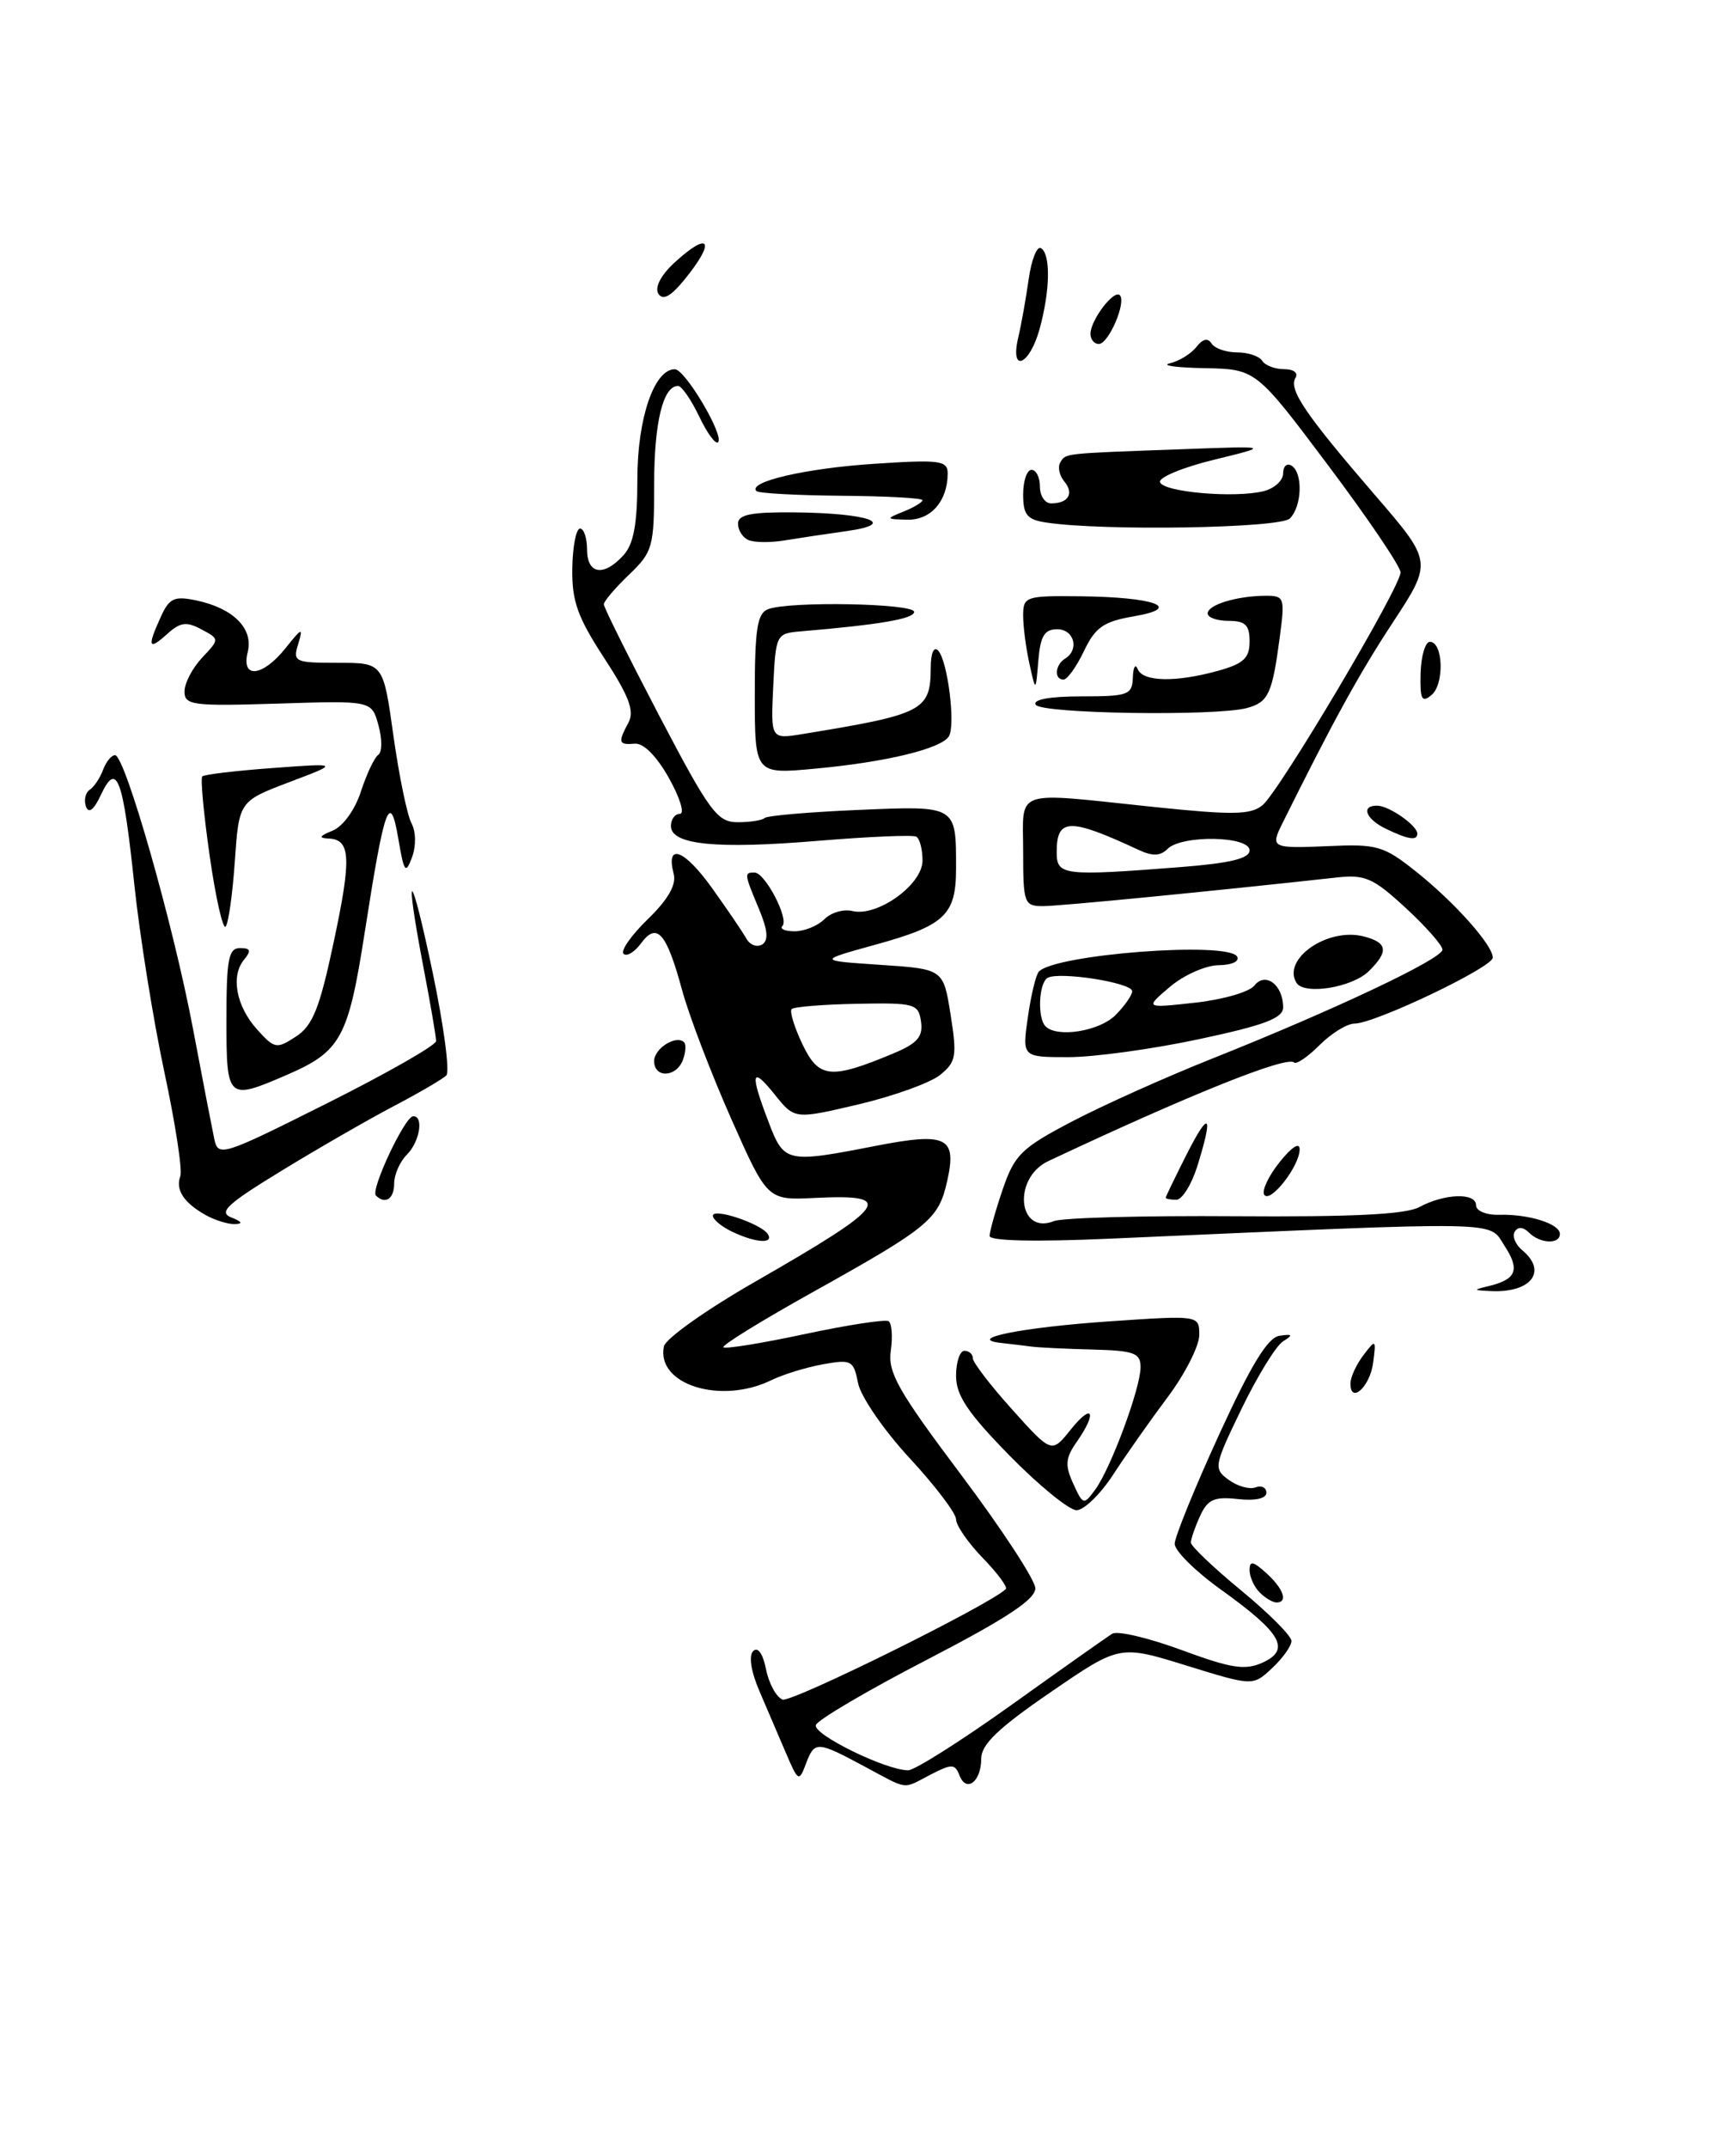 <?xml version="1.0" encoding="UTF-8" standalone="no"?>
<!DOCTYPE svg PUBLIC "-//W3C//DTD SVG 1.1//EN" "http://www.w3.org/Graphics/SVG/1.1/DTD/svg11.dtd" >
<svg xmlns="http://www.w3.org/2000/svg" xmlns:xlink="http://www.w3.org/1999/xlink" version="1.1" viewBox="0 0 207 256">
 <g >
 <path fill="currentColor"
d=" M 103.00 210.50 C 97.40 207.50 97.13 207.49 96.09 210.25 C 95.28 212.40 95.17 212.34 93.74 209.00 C 92.91 207.07 91.49 203.75 90.57 201.60 C 89.55 199.24 89.25 197.35 89.81 196.79 C 90.36 196.24 90.97 197.09 91.34 198.96 C 91.68 200.66 92.57 202.28 93.31 202.57 C 94.37 202.97 118.09 191.24 119.93 189.40 C 120.17 189.16 118.93 187.49 117.18 185.69 C 115.43 183.88 114.00 181.81 114.00 181.09 C 114.00 180.36 111.50 177.07 108.45 173.78 C 105.40 170.48 102.64 166.47 102.32 164.87 C 101.78 162.13 101.52 162.00 98.12 162.61 C 96.13 162.97 93.38 163.82 92.00 164.49 C 85.96 167.45 78.24 165.04 79.16 160.48 C 79.35 159.56 84.22 156.10 90.00 152.79 C 105.95 143.64 106.91 142.30 97.17 142.78 C 91.50 143.06 91.50 143.06 87.16 133.28 C 84.78 127.90 82.15 121.03 81.33 118.00 C 79.47 111.16 78.34 109.86 76.44 112.43 C 75.66 113.49 74.72 114.05 74.35 113.68 C 73.98 113.31 75.29 111.45 77.26 109.54 C 79.68 107.19 80.67 105.45 80.33 104.15 C 79.35 100.39 81.60 101.23 84.89 105.83 C 86.73 108.40 88.58 111.12 89.00 111.88 C 89.43 112.64 90.27 112.95 90.88 112.57 C 91.66 112.09 91.55 110.85 90.49 108.32 C 88.73 104.10 88.72 104.00 89.97 104.00 C 91.23 104.00 94.12 109.55 93.29 110.37 C 92.95 110.72 93.61 111.00 94.76 111.00 C 95.91 111.00 97.51 110.35 98.30 109.56 C 99.09 108.77 100.58 108.33 101.62 108.58 C 104.60 109.32 110.00 105.45 110.00 102.57 C 110.00 101.22 109.66 99.94 109.25 99.72 C 108.84 99.49 103.56 99.72 97.51 100.22 C 85.37 101.23 80.00 100.69 80.00 98.45 C 80.00 97.65 80.48 97.00 81.07 97.00 C 81.67 97.00 81.08 95.09 79.77 92.75 C 78.32 90.15 76.74 88.55 75.70 88.64 C 73.74 88.80 73.65 88.52 74.95 86.10 C 75.67 84.74 74.99 82.94 72.03 78.41 C 68.87 73.56 68.18 71.65 68.24 67.75 C 68.28 65.14 68.70 63.00 69.16 63.00 C 69.62 63.00 70.00 64.12 70.00 65.50 C 70.00 68.46 72.00 68.77 74.35 66.17 C 75.57 64.82 76.00 62.43 76.00 57.08 C 76.00 49.86 78.01 43.99 80.47 44.01 C 81.70 44.02 86.39 51.94 85.62 52.71 C 85.33 53.01 84.31 51.62 83.36 49.62 C 82.41 47.63 81.28 46.00 80.85 46.00 C 79.06 46.00 78.00 50.35 78.00 57.75 C 78.00 65.20 77.84 65.78 75.00 68.50 C 73.35 70.08 72.00 71.67 72.00 72.03 C 72.00 72.40 74.99 78.39 78.63 85.35 C 84.63 96.79 85.53 98.00 87.97 98.00 C 89.45 98.00 90.89 97.77 91.17 97.50 C 91.45 97.22 96.43 96.79 102.25 96.54 C 114.14 96.03 114.00 95.95 114.00 103.51 C 114.00 109.07 112.67 110.32 104.30 112.62 C 97.50 114.50 97.50 114.50 104.99 115.00 C 112.49 115.50 112.49 115.50 113.35 120.95 C 114.13 125.87 114.01 126.57 112.10 128.12 C 110.94 129.06 106.56 130.64 102.37 131.63 C 94.75 133.42 94.75 133.42 92.38 130.46 C 89.59 126.98 89.39 127.84 91.64 133.72 C 93.50 138.60 93.75 138.66 104.50 136.56 C 112.90 134.93 114.12 135.54 112.94 140.78 C 111.91 145.35 110.79 146.27 96.91 154.01 C 90.82 157.40 86.03 160.36 86.25 160.58 C 86.48 160.81 90.84 160.10 95.95 159.01 C 101.06 157.92 105.56 157.23 105.95 157.47 C 106.34 157.71 106.46 159.29 106.22 160.97 C 105.84 163.57 107.06 165.74 114.58 175.75 C 119.43 182.20 123.42 188.30 123.45 189.29 C 123.49 190.61 120.04 192.89 110.57 197.80 C 103.45 201.48 97.47 205.00 97.28 205.61 C 96.92 206.73 105.65 211.00 108.29 211.00 C 109.06 211.00 114.61 207.49 120.60 203.21 C 126.60 198.92 132.01 195.10 132.63 194.72 C 133.25 194.34 136.97 195.22 140.90 196.67 C 146.84 198.86 148.46 199.11 150.56 198.16 C 153.93 196.62 152.81 194.65 145.62 189.49 C 142.55 187.30 140.05 184.82 140.07 184.00 C 140.08 183.18 142.46 177.33 145.36 171.00 C 149.17 162.68 151.16 159.42 152.56 159.21 C 154.15 158.98 154.23 159.10 152.98 159.88 C 152.15 160.41 149.92 164.03 148.04 167.92 C 144.73 174.77 144.68 175.04 146.52 176.39 C 147.56 177.15 149.00 177.55 149.71 177.28 C 150.42 177.01 151.00 177.29 151.00 177.92 C 151.00 178.61 149.68 178.90 147.59 178.67 C 144.78 178.36 144.00 178.71 143.09 180.70 C 142.49 182.01 142.00 183.44 142.00 183.86 C 142.00 184.28 144.70 186.85 147.99 189.56 C 151.29 192.28 153.99 194.98 153.99 195.58 C 154.00 196.17 152.97 197.62 151.70 198.81 C 149.40 200.97 149.40 200.97 141.45 198.51 C 133.50 196.05 133.50 196.05 125.25 201.71 C 119.02 205.98 117.00 207.92 117.00 209.62 C 117.00 212.37 115.21 213.72 114.40 211.59 C 113.87 210.22 113.49 210.21 110.95 211.52 C 107.53 213.29 108.44 213.41 103.00 210.50 Z  M 106.52 125.56 C 109.39 124.36 110.08 123.57 109.82 121.77 C 109.52 119.63 109.08 119.51 102.19 119.64 C 98.17 119.72 94.67 120.00 94.40 120.27 C 94.13 120.53 94.71 122.42 95.68 124.46 C 97.63 128.54 99.03 128.69 106.52 125.56 Z  M 150.20 189.80 C 149.54 189.14 149.00 187.95 149.00 187.15 C 149.00 185.99 149.41 186.06 151.00 187.50 C 153.05 189.36 153.62 191.00 152.20 191.00 C 151.76 191.00 150.86 190.46 150.20 189.80 Z  M 120.38 173.49 C 115.41 168.42 114.00 166.32 114.00 163.99 C 114.00 162.35 114.45 161.00 115.00 161.00 C 115.55 161.00 116.00 161.40 116.00 161.89 C 116.00 162.38 118.11 165.14 120.70 168.01 C 125.40 173.24 125.40 173.24 127.69 170.37 C 130.30 167.12 130.86 168.33 128.38 171.87 C 127.04 173.78 126.97 174.64 127.97 176.83 C 129.14 179.39 129.22 179.42 130.59 177.55 C 132.46 175.00 136.00 165.44 136.00 162.96 C 136.00 161.26 135.25 160.98 130.25 160.85 C 127.09 160.77 123.83 160.61 123.00 160.50 C 122.17 160.39 120.60 160.20 119.50 160.08 C 114.91 159.60 121.77 158.21 132.29 157.49 C 143.00 156.76 143.00 156.76 143.00 159.13 C 142.99 160.43 141.31 163.75 139.25 166.50 C 137.19 169.25 134.26 173.41 132.74 175.75 C 131.22 178.09 129.25 180.00 128.37 180.00 C 127.49 180.00 123.89 177.07 120.38 173.49 Z  M 161.03 164.83 C 161.05 164.10 161.75 162.60 162.59 161.50 C 164.05 159.58 164.10 159.62 163.73 162.44 C 163.35 165.33 160.97 167.44 161.03 164.83 Z  M 177.50 153.29 C 180.82 152.49 181.27 151.35 179.40 148.49 C 177.43 145.48 180.17 145.53 132.25 147.64 C 123.41 148.03 118.00 147.91 118.00 147.31 C 118.00 146.79 118.70 144.29 119.56 141.77 C 120.97 137.64 121.79 136.83 127.81 133.68 C 131.49 131.75 139.00 128.38 144.50 126.19 C 158.95 120.44 172.00 114.28 172.00 113.19 C 172.00 112.68 170.02 110.43 167.61 108.21 C 163.74 104.64 162.76 104.21 159.36 104.59 C 144.58 106.22 126.36 108.00 124.37 108.00 C 122.12 108.00 122.00 107.67 122.00 101.50 C 122.00 93.91 120.56 94.40 137.57 96.18 C 147.00 97.16 149.14 97.13 150.54 95.97 C 152.59 94.27 166.99 69.99 167.00 68.23 C 167.00 67.53 163.12 61.79 158.38 55.48 C 149.76 44.00 149.76 44.00 143.63 43.88 C 140.26 43.82 138.40 43.56 139.50 43.30 C 140.60 43.04 142.02 42.17 142.65 41.36 C 143.41 40.39 144.03 40.24 144.46 40.94 C 144.82 41.52 146.19 42.00 147.50 42.00 C 148.81 42.00 150.16 42.45 150.50 43.00 C 150.84 43.55 152.02 44.00 153.12 44.00 C 154.25 44.00 154.84 44.45 154.47 45.04 C 153.63 46.41 155.63 49.36 163.95 59.01 C 170.82 66.97 170.82 66.97 166.05 74.24 C 162.04 80.34 158.91 86.05 152.86 98.24 C 151.47 101.04 151.70 101.14 158.33 100.85 C 164.17 100.58 164.98 100.81 168.77 103.82 C 173.38 107.47 178.00 112.64 178.00 114.14 C 178.00 115.29 163.92 122.00 161.52 122.00 C 160.63 122.00 158.76 123.15 157.35 124.56 C 155.94 125.97 154.57 126.90 154.31 126.64 C 153.47 125.80 141.77 130.50 125.00 138.39 C 120.71 140.41 121.36 147.26 125.68 145.54 C 126.68 145.14 136.37 144.88 147.22 144.96 C 161.17 145.06 167.60 144.75 169.22 143.88 C 172.23 142.25 176.00 142.12 176.00 143.65 C 176.00 144.33 177.22 144.83 178.75 144.79 C 182.27 144.69 186.00 145.86 186.00 147.07 C 186.00 148.34 183.64 148.24 182.31 146.91 C 181.63 146.23 181.00 146.18 180.62 146.80 C 180.29 147.34 180.69 148.33 181.51 149.01 C 184.58 151.56 182.54 154.14 177.67 153.88 C 175.64 153.78 175.63 153.74 177.50 153.29 Z  M 140.75 103.35 C 146.70 102.88 149.00 102.33 149.00 101.35 C 149.00 99.63 140.91 99.49 139.22 101.18 C 138.36 102.04 137.42 102.07 135.77 101.30 C 127.49 97.45 126.00 97.49 126.00 101.56 C 126.00 104.35 126.72 104.44 140.75 103.35 Z  M 87.25 146.78 C 86.01 146.18 85.00 145.34 85.00 144.90 C 85.00 143.92 90.79 145.86 91.56 147.10 C 92.30 148.30 90.05 148.13 87.25 146.78 Z  M 24.50 144.81 C 21.89 143.33 20.91 141.81 21.50 140.19 C 21.77 139.47 20.90 133.85 19.58 127.69 C 18.27 121.54 16.67 111.57 16.03 105.55 C 14.67 92.69 13.94 90.69 12.05 94.70 C 11.20 96.53 10.57 97.02 10.25 96.13 C 9.98 95.38 10.18 94.48 10.70 94.13 C 11.22 93.79 11.94 92.71 12.29 91.75 C 12.65 90.79 13.29 90.00 13.72 90.01 C 14.91 90.02 20.65 110.13 22.99 122.50 C 24.13 128.55 25.29 134.51 25.55 135.75 C 26.02 137.92 26.45 137.79 39.02 131.49 C 46.16 127.91 52.00 124.58 52.00 124.08 C 52.00 123.58 51.33 119.65 50.50 115.34 C 48.12 102.87 48.96 103.34 51.60 115.95 C 52.92 122.25 53.65 127.75 53.22 128.18 C 52.79 128.61 49.98 130.25 46.97 131.83 C 43.96 133.41 37.94 136.87 33.59 139.53 C 27.07 143.51 26.01 144.49 27.59 145.11 C 28.86 145.61 29.00 145.87 28.00 145.90 C 27.18 145.92 25.60 145.43 24.50 144.81 Z  M 44.82 142.49 C 44.16 141.83 48.25 133.11 49.25 133.05 C 50.56 132.97 50.06 136.09 48.50 137.64 C 47.67 138.47 47.00 140.01 47.00 141.07 C 47.00 142.90 45.93 143.60 44.82 142.49 Z  M 139.00 142.75 C 139.01 142.61 140.13 140.29 141.50 137.58 C 144.22 132.22 144.71 132.77 142.76 139.02 C 142.07 141.21 140.95 143.00 140.26 143.00 C 139.57 143.00 139.00 142.89 139.00 142.75 Z  M 150.74 142.39 C 150.44 141.90 151.27 140.15 152.59 138.50 C 154.04 136.69 154.98 136.09 154.97 137.00 C 154.95 139.02 151.43 143.50 150.74 142.39 Z  M 27.00 121.50 C 27.00 114.33 27.25 113.00 28.62 113.00 C 29.88 113.00 29.99 113.31 29.11 114.37 C 27.48 116.33 28.16 119.95 30.68 122.73 C 32.74 125.01 32.99 125.05 35.30 123.54 C 37.29 122.24 38.12 120.16 39.78 112.33 C 41.94 102.21 41.83 100.04 39.14 99.94 C 37.96 99.89 38.10 99.63 39.65 99.01 C 40.89 98.51 42.33 96.53 43.04 94.32 C 43.73 92.22 44.66 90.26 45.11 89.96 C 45.57 89.66 45.58 88.09 45.13 86.46 C 44.33 83.50 44.33 83.50 33.16 83.86 C 22.97 84.18 22.00 84.06 22.00 82.42 C 22.00 81.43 22.94 79.63 24.09 78.40 C 26.19 76.17 26.19 76.17 24.01 75.01 C 22.23 74.05 21.48 74.16 19.92 75.58 C 17.70 77.58 17.53 77.12 19.18 73.51 C 20.19 71.28 20.79 71.01 23.43 71.57 C 27.82 72.50 30.24 74.92 29.54 77.71 C 28.72 80.95 31.30 80.69 34.05 77.25 C 36.01 74.79 36.17 74.74 35.56 76.75 C 34.90 78.89 35.13 79.00 40.28 79.00 C 45.70 79.00 45.70 79.00 46.91 87.68 C 47.58 92.46 48.55 97.15 49.06 98.11 C 49.60 99.12 49.63 100.82 49.13 102.18 C 48.36 104.23 48.18 103.98 47.50 100.00 C 46.51 94.16 45.85 95.96 43.51 111.00 C 41.53 123.73 40.67 125.32 34.17 128.13 C 27.10 131.18 27.00 131.09 27.00 121.50 Z  M 78.00 126.47 C 78.00 124.96 80.64 123.30 81.57 124.23 C 81.83 124.50 81.76 125.45 81.42 126.36 C 80.62 128.43 78.00 128.52 78.00 126.47 Z  M 122.56 121.25 C 122.93 118.64 123.52 116.19 123.87 115.81 C 125.75 113.75 146.37 112.17 147.50 114.00 C 147.85 114.57 146.92 115.02 145.31 115.04 C 143.76 115.06 141.15 116.22 139.50 117.62 C 136.50 120.17 136.50 120.17 142.50 119.51 C 145.80 119.15 148.99 118.23 149.58 117.46 C 150.89 115.79 153.00 117.40 153.00 120.06 C 153.00 121.36 150.80 122.19 142.96 123.86 C 137.44 125.04 130.44 126.00 127.40 126.00 C 121.88 126.00 121.88 126.00 122.56 121.25 Z  M 133.00 121.00 C 134.10 119.90 135.00 118.61 135.00 118.14 C 135.00 117.12 126.21 115.75 124.90 116.56 C 123.85 117.21 123.69 121.36 124.67 122.33 C 126.06 123.72 131.08 122.92 133.00 121.00 Z  M 154.59 117.14 C 152.84 114.31 158.28 110.53 162.56 111.60 C 165.46 112.33 165.63 113.38 163.22 115.75 C 161.23 117.71 155.51 118.63 154.59 117.14 Z  M 25.00 102.00 C 24.29 97.03 23.89 92.77 24.12 92.54 C 24.35 92.31 28.13 91.86 32.52 91.54 C 40.50 90.95 40.50 90.95 34.50 93.22 C 28.50 95.50 28.50 95.50 28.00 102.67 C 27.73 106.61 27.23 110.11 26.90 110.44 C 26.57 110.77 25.71 106.97 25.00 102.00 Z  M 165.25 98.78 C 162.82 97.61 162.23 95.98 164.25 96.03 C 165.68 96.07 169.00 98.40 169.00 99.36 C 169.00 100.23 167.92 100.07 165.25 98.78 Z  M 90.00 82.75 C 90.00 74.98 90.29 73.10 91.58 72.61 C 94.12 71.63 109.00 71.91 109.00 72.93 C 109.00 73.75 104.95 74.45 95.50 75.25 C 92.55 75.50 92.50 75.60 92.20 81.80 C 91.90 88.11 91.90 88.11 95.70 87.49 C 110.15 85.13 110.96 84.71 110.98 79.55 C 110.99 77.81 111.36 76.99 111.87 77.55 C 113.01 78.79 113.96 86.45 113.14 87.77 C 112.22 89.24 105.63 90.84 97.25 91.61 C 90.00 92.29 90.00 92.29 90.00 82.75 Z  M 123.50 84.00 C 123.11 83.38 125.16 83.00 128.94 83.00 C 134.53 83.00 135.01 82.83 135.08 80.75 C 135.12 79.51 135.38 79.06 135.66 79.75 C 136.28 81.27 140.20 81.35 145.25 79.95 C 148.28 79.11 149.00 78.44 149.00 76.45 C 149.00 74.50 148.49 74.00 146.50 74.00 C 145.12 74.00 144.00 73.60 144.00 73.12 C 144.00 72.09 147.46 71.03 150.88 71.01 C 153.16 71.00 153.23 71.21 152.59 76.01 C 151.70 82.71 151.24 83.70 148.68 84.39 C 144.95 85.39 124.16 85.07 123.50 84.00 Z  M 169.39 80.25 C 169.45 78.19 169.95 76.50 170.50 76.50 C 172.09 76.50 172.25 81.55 170.69 82.84 C 169.53 83.81 169.31 83.37 169.39 80.25 Z  M 122.75 79.12 C 122.34 77.27 122.00 74.68 122.00 73.38 C 122.00 71.10 122.29 71.00 128.75 71.07 C 137.73 71.16 141.16 72.44 135.19 73.46 C 131.59 74.08 130.61 74.76 129.25 77.60 C 128.36 79.47 127.26 81.00 126.81 81.00 C 125.67 81.00 125.80 79.24 127.00 78.50 C 128.74 77.43 128.08 75.00 126.06 75.00 C 124.54 75.00 124.05 75.81 123.81 78.75 C 123.50 82.50 123.50 82.50 122.75 79.12 Z  M 89.25 64.37 C 88.56 64.08 88.00 63.20 88.00 62.42 C 88.00 61.33 89.56 61.02 94.75 61.07 C 103.62 61.16 107.15 62.43 100.96 63.30 C 98.51 63.64 95.15 64.15 93.50 64.42 C 91.85 64.69 89.94 64.67 89.25 64.37 Z  M 124.75 62.28 C 122.47 61.94 122.00 61.37 122.00 58.93 C 122.00 57.32 122.45 56.00 123.00 56.00 C 123.55 56.00 124.00 56.90 124.00 58.00 C 124.00 59.10 124.60 60.00 125.33 60.00 C 127.39 60.00 128.10 58.82 126.91 57.39 C 126.31 56.67 126.10 55.65 126.43 55.11 C 127.11 54.01 126.63 54.06 141.00 53.54 C 151.50 53.15 151.50 53.15 144.74 54.80 C 141.02 55.71 138.13 56.91 138.32 57.47 C 138.71 58.66 147.27 59.40 150.68 58.54 C 151.96 58.22 153.00 57.27 153.00 56.42 C 153.00 55.57 153.45 55.16 154.00 55.50 C 155.38 56.35 155.26 60.34 153.80 61.80 C 152.64 62.96 131.52 63.31 124.75 62.28 Z  M 107.75 60.97 C 108.99 60.47 110.00 59.86 110.00 59.61 C 110.00 59.37 105.65 59.13 100.34 59.09 C 95.02 59.04 90.46 58.80 90.20 58.53 C 89.10 57.43 96.10 55.81 104.25 55.28 C 112.07 54.76 113.00 54.89 113.00 56.42 C 113.00 59.71 111.01 62.00 108.21 61.94 C 105.59 61.88 105.58 61.84 107.75 60.97 Z  M 121.41 40.25 C 121.77 38.74 122.33 35.60 122.66 33.27 C 122.99 30.94 123.65 29.28 124.13 29.58 C 125.30 30.30 125.22 34.67 123.95 39.25 C 122.74 43.59 120.41 44.51 121.41 40.25 Z  M 130.03 39.75 C 130.07 38.10 132.83 34.49 133.52 35.18 C 134.34 36.00 132.19 41.00 131.02 41.00 C 130.46 41.00 130.01 40.44 130.03 39.75 Z  M 78.50 35.00 C 78.05 34.27 78.79 32.83 80.33 31.39 C 84.63 27.41 85.43 28.67 81.59 33.36 C 79.95 35.36 79.03 35.85 78.50 35.00 Z "/>
</g>
</svg>